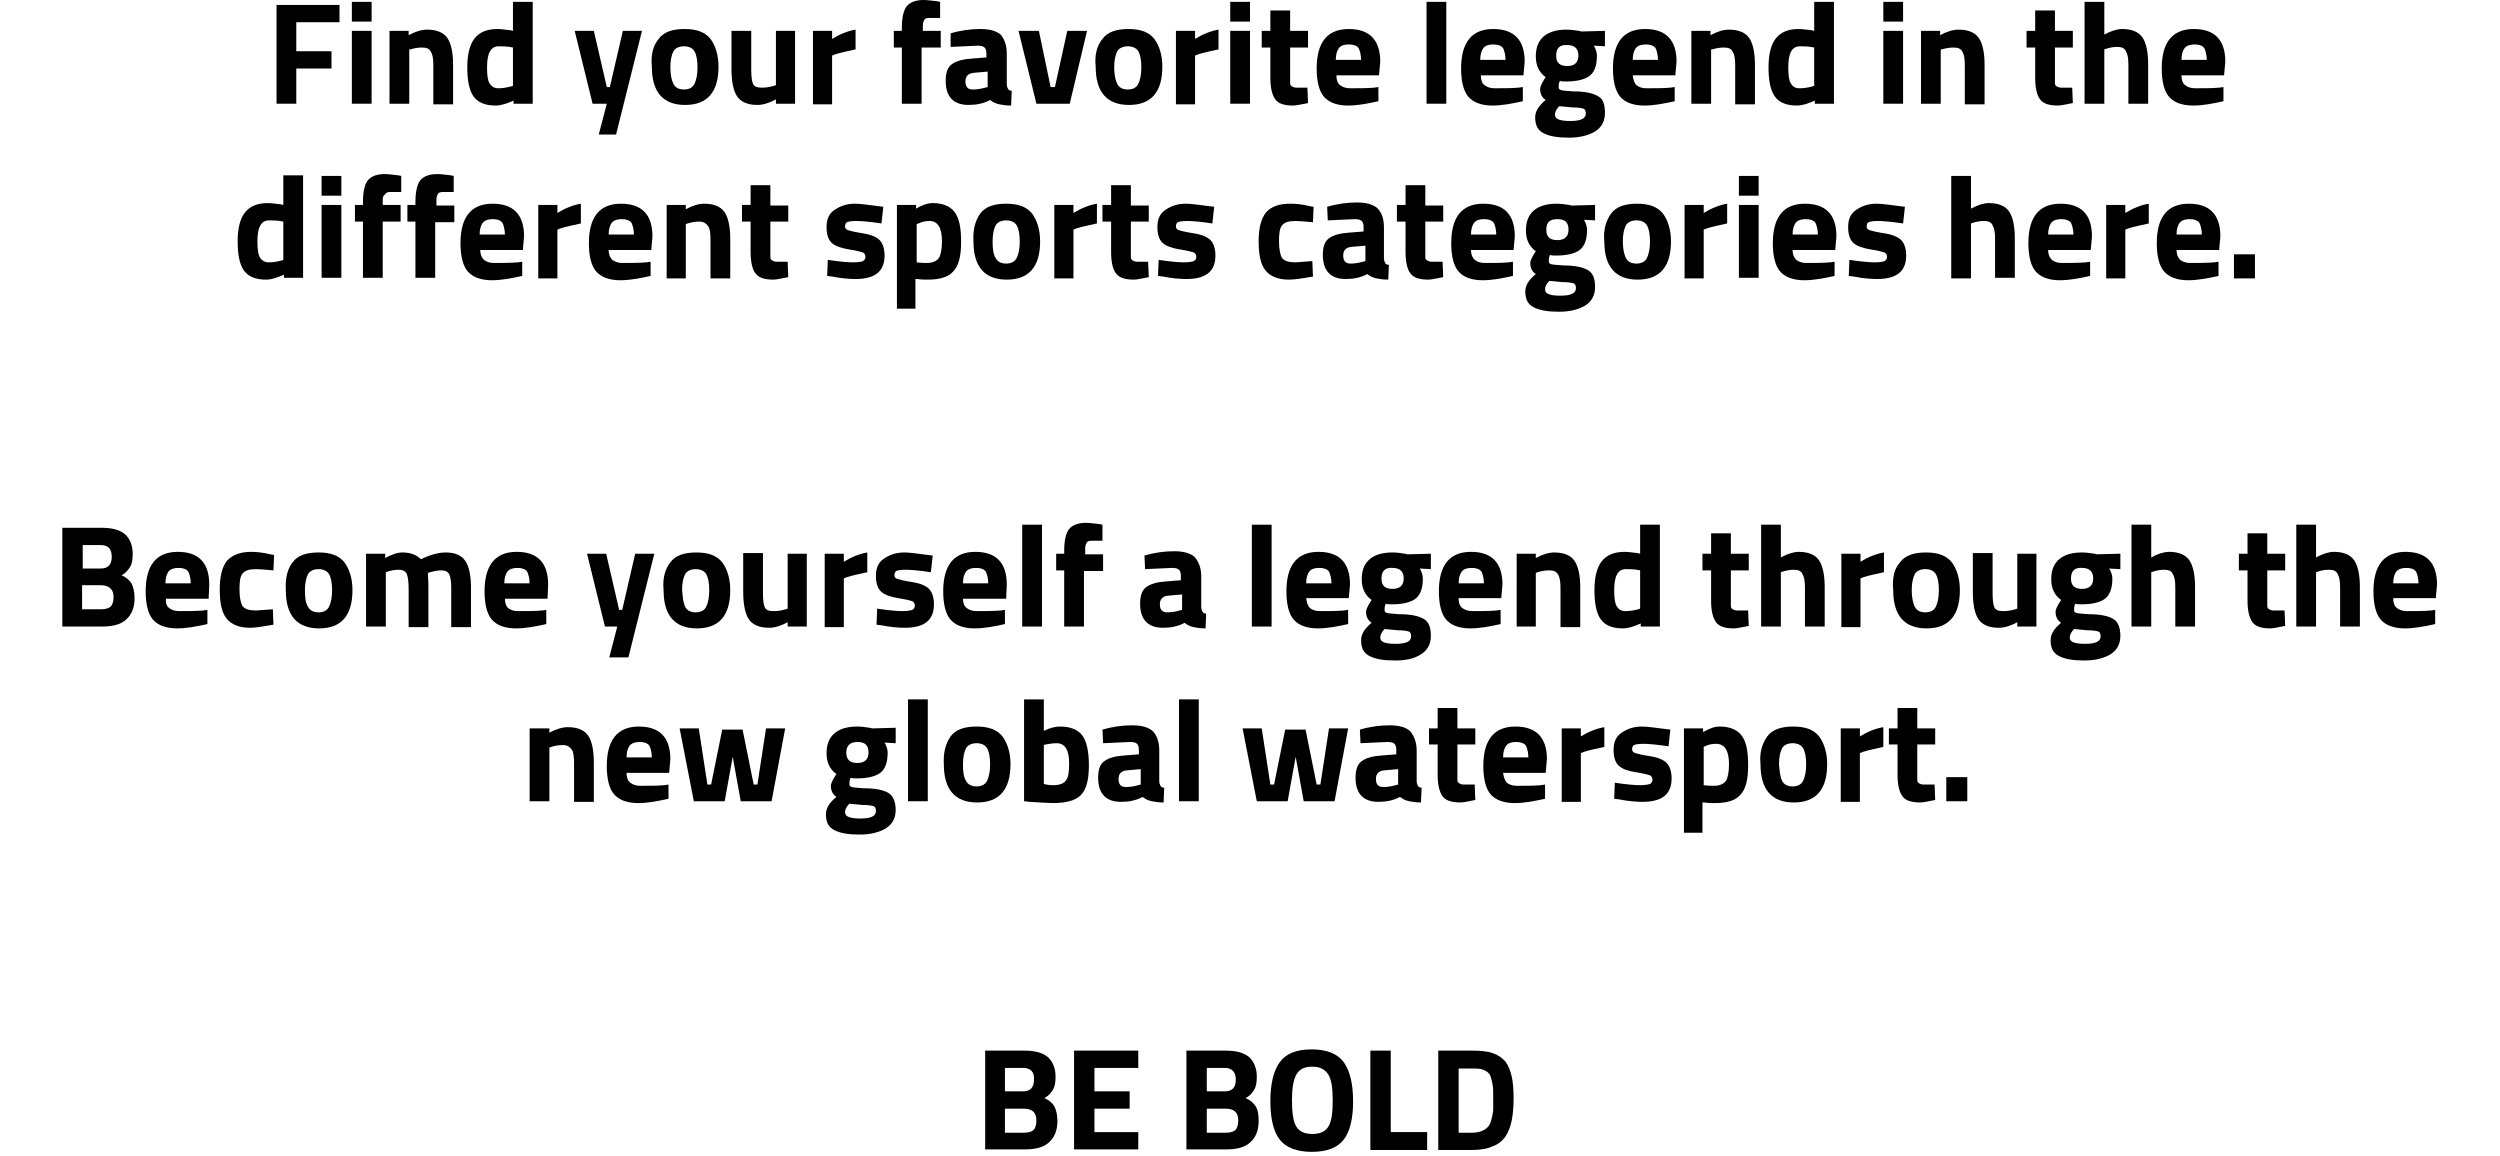 <?xml version="1.0" encoding="utf-8"?>
<!-- Generator: Adobe Illustrator 27.1.1, SVG Export Plug-In . SVG Version: 6.00 Build 0)  -->
<svg version="1.1" id="Capa_1" xmlns="http://www.w3.org/2000/svg" xmlns:xlink="http://www.w3.org/1999/xlink" x="0px" y="0px"
	 viewBox="0 0 405 187.3" style="enable-background:new 0 0 405 187.3;" xml:space="preserve">
<g>
	<g>
		<g>
			<path d="M44.8,16.8V0.8H55v2.8h-7v4.7h5.7v2.8H48v5.7H44.8z"/>
			<path d="M57,3.5V0.3h3.2v3.2H57z M57,16.8V5h3.2v11.8H57z"/>
			<path d="M66.3,16.8h-3.2V5h3.1v0.7c1.1-0.6,2.1-0.9,3-0.9c1.6,0,2.7,0.5,3.3,1.4c0.6,0.9,0.9,2.4,0.9,4.3v6.4h-3.2v-6.3
				c0-1-0.1-1.8-0.4-2.2c-0.2-0.5-0.7-0.7-1.4-0.7c-0.6,0-1.3,0.1-1.9,0.3L66.3,8V16.8z"/>
			<path d="M86.3,0.3v16.5h-3.1v-0.5c-1.1,0.5-2.1,0.8-2.9,0.8c-1.7,0-2.9-0.5-3.6-1.5c-0.7-1-1-2.6-1-4.7s0.4-3.7,1.2-4.7
				c0.8-1,2-1.5,3.7-1.5c0.5,0,1.2,0.1,2.1,0.2l0.4,0.1V0.3H86.3z M82.8,14l0.3-0.1V7.7c-0.9-0.2-1.6-0.2-2.3-0.2
				c-1.3,0-1.9,1.1-1.9,3.4c0,1.2,0.1,2.1,0.4,2.6c0.3,0.5,0.8,0.8,1.4,0.8C81.4,14.3,82,14.2,82.8,14z"/>
			<path d="M93.1,5h3.1l2.1,9.1h0.5l2.1-9.1h3.1l-4.2,16.8H97l1.3-5H96L93.1,5z"/>
			<path d="M106.7,6.3c0.8-1.1,2.2-1.6,4.2-1.6s3.3,0.5,4.2,1.6c0.8,1.1,1.3,2.6,1.3,4.5c0,4.1-1.8,6.2-5.4,6.2s-5.4-2.1-5.4-6.2
				C105.4,8.9,105.8,7.4,106.7,6.3z M109.1,13.6c0.3,0.6,0.9,0.9,1.7,0.9s1.4-0.3,1.7-0.9c0.3-0.6,0.5-1.5,0.5-2.7
				c0-1.2-0.2-2.1-0.5-2.6c-0.3-0.5-0.9-0.8-1.7-0.8s-1.4,0.3-1.7,0.8c-0.3,0.6-0.5,1.4-0.5,2.6C108.6,12.1,108.8,13,109.1,13.6z"/>
			<path d="M125.6,5h3.2v11.8h-3.1v-0.7c-1.1,0.6-2.1,0.9-3,0.9c-1.6,0-2.7-0.5-3.3-1.4c-0.6-0.9-0.9-2.4-0.9-4.5V5h3.2v6.2
				c0,1.2,0.1,2,0.3,2.4c0.2,0.4,0.6,0.6,1.4,0.6c0.7,0,1.3-0.1,2-0.3l0.3-0.1V5z"/>
			<path d="M131.7,16.8V5h3.1v1.3c1.3-0.8,2.6-1.3,3.8-1.5v3.2c-1.3,0.3-2.4,0.5-3.3,0.8l-0.5,0.2v7.9H131.7z"/>
			<path d="M149.3,7.7v9.1h-3.2V7.7h-1.3V5h1.3V4.5c0-1.7,0.3-2.9,0.8-3.5c0.5-0.6,1.4-1,2.7-1c0.6,0,1.3,0.1,2.2,0.2l0.5,0.1l0,2.6
				c-0.7,0-1.3,0-1.7,0c-0.5,0-0.8,0.1-0.9,0.4c-0.2,0.3-0.2,0.7-0.2,1.3V5h2.9v2.7H149.3z"/>
			<path d="M163.1,8.7v4.9c0,0.4,0.1,0.6,0.2,0.8c0.1,0.2,0.3,0.3,0.6,0.3l-0.1,2.4c-0.8,0-1.4-0.1-1.9-0.2c-0.5-0.1-1-0.3-1.5-0.7
				c-1.1,0.6-2.3,0.8-3.5,0.8c-2.4,0-3.7-1.3-3.7-3.9c0-1.3,0.3-2.2,1-2.7c0.7-0.5,1.7-0.8,3.1-0.9l2.5-0.2V8.7c0-0.5-0.1-0.8-0.3-1
				c-0.2-0.2-0.6-0.3-1.1-0.3l-4.4,0.2L154,5.4c1.7-0.5,3.3-0.7,4.8-0.7c1.5,0,2.6,0.3,3.3,0.9C162.7,6.3,163.1,7.3,163.1,8.7z
				 M157.7,11.8c-0.9,0.1-1.3,0.6-1.3,1.4c0,0.9,0.4,1.3,1.2,1.3c0.6,0,1.3-0.1,2-0.3l0.4-0.1v-2.5L157.7,11.8z"/>
			<path d="M165,5h3.3l1.9,9.1h0.7l2-9.1h3.2l-2.8,11.8h-5.4L165,5z"/>
			<path d="M178.6,6.3c0.8-1.1,2.2-1.6,4.2-1.6c2,0,3.3,0.5,4.2,1.6c0.8,1.1,1.3,2.6,1.3,4.5c0,4.1-1.8,6.2-5.4,6.2
				c-3.6,0-5.4-2.1-5.4-6.2C177.3,8.9,177.7,7.4,178.6,6.3z M181,13.6c0.3,0.6,0.9,0.9,1.7,0.9c0.8,0,1.4-0.3,1.7-0.9
				c0.3-0.6,0.5-1.5,0.5-2.7c0-1.2-0.2-2.1-0.5-2.6c-0.3-0.5-0.9-0.8-1.7-0.8c-0.8,0-1.4,0.3-1.7,0.8c-0.3,0.6-0.5,1.4-0.5,2.6
				C180.5,12.1,180.7,13,181,13.6z"/>
			<path d="M190.5,16.8V5h3.1v1.3c1.3-0.8,2.6-1.3,3.8-1.5v3.2c-1.3,0.3-2.4,0.5-3.3,0.8l-0.5,0.2v7.9H190.5z"/>
			<path d="M199.3,3.5V0.3h3.2v3.2H199.3z M199.3,16.8V5h3.2v11.8H199.3z"/>
			<path d="M211.9,7.7H209v4.8c0,0.5,0,0.8,0,1c0,0.2,0.1,0.4,0.3,0.5c0.2,0.1,0.4,0.2,0.7,0.2l1.8,0l0.1,2.5
				c-1.1,0.2-1.9,0.4-2.4,0.4c-1.4,0-2.4-0.3-2.9-1s-0.8-1.8-0.8-3.5V7.7h-1.4V5h1.4V1.7h3.2V5h2.9V7.7z"/>
			<path d="M217.1,13.8c0.4,0.3,0.9,0.5,1.6,0.5c1.5,0,2.8,0,3.9-0.1l0.7-0.1l0,2.3c-1.8,0.4-3.4,0.7-4.9,0.7
				c-1.8,0-3.1-0.5-3.9-1.4c-0.8-0.9-1.2-2.5-1.2-4.6c0-4.2,1.7-6.4,5.2-6.4c3.4,0,5.1,1.8,5.1,5.3l-0.2,2.2h-6.9
				C216.5,13,216.7,13.5,217.1,13.8z M220.5,9.8c0-0.9-0.2-1.6-0.4-2c-0.3-0.4-0.8-0.6-1.6-0.6s-1.3,0.2-1.6,0.6
				c-0.3,0.4-0.5,1-0.5,1.9H220.5z"/>
		</g>
	</g>
	<g>
		<g>
			<path d="M231.1,16.8V0.3h3.2v16.5H231.1z"/>
			<path d="M240.5,13.8c0.4,0.3,0.9,0.5,1.6,0.5c1.5,0,2.8,0,3.9-0.1l0.7-0.1l0,2.3c-1.8,0.4-3.4,0.7-4.9,0.7
				c-1.8,0-3.1-0.5-3.9-1.4c-0.8-0.9-1.2-2.5-1.2-4.6c0-4.2,1.7-6.4,5.2-6.4c3.4,0,5.1,1.8,5.1,5.3l-0.2,2.2h-6.9
				C239.9,13,240.1,13.5,240.5,13.8z M243.9,9.8c0-0.9-0.2-1.6-0.4-2c-0.3-0.4-0.8-0.6-1.6-0.6s-1.3,0.2-1.6,0.6
				c-0.3,0.4-0.5,1-0.5,1.9H243.9z"/>
			<path d="M260,18.3c0,1.3-0.5,2.3-1.6,3c-1,0.6-2.4,1-4.2,1c-1.8,0-3.1-0.2-4.1-0.7s-1.4-1.3-1.4-2.6c0-1,0.6-1.9,1.7-2.8
				c-0.6-0.4-0.9-1-0.9-1.8c0-0.3,0.2-0.8,0.7-1.6l0.2-0.3c-1.1-0.8-1.6-1.9-1.6-3.4c0-1.5,0.5-2.6,1.4-3.3s2.1-1,3.6-1
				c0.7,0,1.3,0.1,2,0.2l0.4,0.1L260,5v2.5l-1.8-0.1c0.3,0.5,0.5,1.1,0.5,1.6c0,1.6-0.4,2.7-1.2,3.3c-0.8,0.6-2.1,0.9-3.8,0.9
				c-0.4,0-0.7,0-1-0.1c-0.2,0.4-0.2,0.7-0.2,1c0,0.3,0.1,0.4,0.4,0.5c0.3,0.1,0.9,0.1,1.9,0.2c2,0,3.3,0.3,4.1,0.8
				C259.7,16,260,16.9,260,18.3z M251.9,18.6c0,0.7,0.8,1,2.5,1c1.7,0,2.5-0.4,2.5-1.2c0-0.4-0.1-0.7-0.4-0.8
				c-0.3-0.1-0.9-0.2-1.8-0.2l-2.1-0.2C252.1,17.7,251.9,18.2,251.9,18.6z M252.1,9c0,1.2,0.6,1.7,1.8,1.7c1.2,0,1.8-0.6,1.8-1.7
				s-0.6-1.7-1.8-1.7C252.7,7.2,252.1,7.8,252.1,9z"/>
			<path d="M265.1,13.8c0.4,0.3,0.9,0.5,1.6,0.5c1.5,0,2.8,0,3.9-0.1l0.7-0.1l0,2.3c-1.8,0.4-3.4,0.7-4.9,0.7
				c-1.8,0-3.1-0.5-3.9-1.4c-0.8-0.9-1.2-2.5-1.2-4.6c0-4.2,1.7-6.4,5.2-6.4c3.4,0,5.1,1.8,5.1,5.3l-0.2,2.2h-6.9
				C264.6,13,264.8,13.5,265.1,13.8z M268.6,9.8c0-0.9-0.2-1.6-0.4-2c-0.3-0.4-0.8-0.6-1.6-0.6c-0.7,0-1.3,0.2-1.6,0.6
				c-0.3,0.4-0.5,1-0.5,1.9H268.6z"/>
			<path d="M277.2,16.8H274V5h3.1v0.7c1.1-0.6,2.1-0.9,3-0.9c1.6,0,2.7,0.5,3.3,1.4c0.6,0.9,0.9,2.4,0.9,4.3v6.4h-3.2v-6.3
				c0-1-0.1-1.8-0.4-2.2c-0.2-0.5-0.7-0.7-1.4-0.7c-0.6,0-1.3,0.1-1.9,0.3L277.2,8V16.8z"/>
			<path d="M297.1,0.3v16.5H294v-0.5c-1.1,0.5-2.1,0.8-2.9,0.8c-1.7,0-2.9-0.5-3.6-1.5c-0.7-1-1-2.6-1-4.7s0.4-3.7,1.2-4.7
				c0.8-1,2-1.5,3.7-1.5c0.5,0,1.2,0.1,2.1,0.2l0.4,0.1V0.3H297.1z M293.6,14l0.3-0.1V7.7c-0.9-0.2-1.6-0.2-2.3-0.2
				c-1.3,0-1.9,1.1-1.9,3.4c0,1.2,0.1,2.1,0.4,2.6c0.3,0.5,0.7,0.8,1.4,0.8C292.2,14.3,292.9,14.2,293.6,14z"/>
		</g>
	</g>
	<g>
		<g>
			<path d="M305.1,3.5V0.3h3.2v3.2H305.1z M305.1,16.8V5h3.2v11.8H305.1z"/>
			<path d="M314.4,16.8h-3.2V5h3.1v0.7c1.1-0.6,2.1-0.9,3-0.9c1.6,0,2.7,0.5,3.3,1.4c0.6,0.9,0.9,2.4,0.9,4.3v6.4h-3.2v-6.3
				c0-1-0.1-1.8-0.4-2.2c-0.2-0.5-0.7-0.7-1.4-0.7c-0.6,0-1.3,0.1-1.9,0.3L314.4,8V16.8z"/>
			<path d="M335.8,7.7h-2.9v4.8c0,0.5,0,0.8,0,1c0,0.2,0.1,0.4,0.3,0.5c0.2,0.1,0.4,0.2,0.7,0.2l1.8,0l0.1,2.5
				c-1.1,0.2-1.9,0.4-2.4,0.4c-1.4,0-2.4-0.3-2.9-1c-0.5-0.6-0.8-1.8-0.8-3.5V7.7h-1.4V5h1.4V1.7h3.2V5h2.9V7.7z"/>
			<path d="M340.9,16.8h-3.2V0.3h3.2v5.3c1.1-0.6,2.1-0.9,2.9-0.9c1.6,0,2.7,0.5,3.3,1.4c0.6,0.9,0.9,2.4,0.9,4.3v6.4h-3.2v-6.3
				c0-1-0.1-1.7-0.4-2.2c-0.2-0.5-0.7-0.7-1.4-0.7c-0.6,0-1.2,0.1-1.8,0.3l-0.3,0.1V16.8z"/>
			<path d="M354,13.8c0.4,0.3,0.9,0.5,1.6,0.5c1.5,0,2.8,0,3.9-0.1l0.7-0.1l0,2.3c-1.8,0.4-3.4,0.7-4.9,0.7c-1.8,0-3.1-0.5-3.9-1.4
				c-0.8-0.9-1.2-2.5-1.2-4.6c0-4.2,1.7-6.4,5.2-6.4c3.4,0,5.1,1.8,5.1,5.3l-0.2,2.2h-6.9C353.4,13,353.6,13.5,354,13.8z M357.5,9.8
				c0-0.9-0.2-1.6-0.4-2c-0.3-0.4-0.8-0.6-1.6-0.6c-0.7,0-1.3,0.2-1.6,0.6c-0.3,0.4-0.5,1-0.5,1.9H357.5z"/>
		</g>
	</g>
	<g>
		<g>
			<path d="M49.1,28.5v16.5H46v-0.5c-1.1,0.5-2.1,0.8-2.9,0.8c-1.7,0-2.9-0.5-3.6-1.5c-0.7-1-1-2.6-1-4.7c0-2.1,0.4-3.7,1.2-4.7
				c0.8-1,2-1.5,3.7-1.5c0.5,0,1.2,0.1,2.1,0.2l0.4,0.1v-4.8H49.1z M45.6,42.2l0.3-0.1v-6.2c-0.9-0.2-1.6-0.2-2.3-0.2
				c-1.3,0-1.9,1.1-1.9,3.4c0,1.2,0.1,2.1,0.4,2.6s0.8,0.8,1.4,0.8C44.2,42.5,44.9,42.4,45.6,42.2z"/>
			<path d="M52.1,31.7v-3.2h3.2v3.2H52.1z M52.1,45.1V33.2h3.2v11.8H52.1z"/>
			<path d="M62,35.9v9.1h-3.2v-9.1h-1.3v-2.7h1.3v-0.5c0-1.7,0.3-2.9,0.8-3.5c0.5-0.6,1.4-1,2.7-1c0.6,0,1.3,0.1,2.2,0.2l0.5,0.1
				l0,2.6c-0.7,0-1.3,0-1.7,0c-0.5,0-0.8,0.1-0.9,0.4C62,31.7,62,32.1,62,32.7v0.5h2.9v2.7H62z"/>
			<path d="M70.5,35.9v9.1h-3.2v-9.1H66v-2.7h1.3v-0.5c0-1.7,0.3-2.9,0.8-3.5c0.5-0.6,1.4-1,2.7-1c0.6,0,1.3,0.1,2.2,0.2l0.5,0.1
				l0,2.6c-0.7,0-1.3,0-1.7,0c-0.5,0-0.8,0.1-0.9,0.4c-0.2,0.3-0.2,0.7-0.2,1.3v0.5h2.9v2.7H70.5z"/>
			<path d="M78.4,42.1c0.4,0.3,0.9,0.5,1.6,0.5c1.5,0,2.8,0,3.9-0.1l0.7-0.1l0,2.3c-1.8,0.4-3.4,0.7-4.9,0.7c-1.8,0-3.1-0.5-3.9-1.4
				c-0.8-0.9-1.2-2.5-1.2-4.6c0-4.2,1.7-6.4,5.2-6.4c3.4,0,5.1,1.8,5.1,5.3l-0.2,2.2h-6.9C77.8,41.2,78,41.7,78.4,42.1z M81.8,38.1
				c0-0.9-0.2-1.6-0.4-2c-0.3-0.4-0.8-0.6-1.6-0.6c-0.7,0-1.3,0.2-1.6,0.6c-0.3,0.4-0.5,1-0.5,1.9H81.8z"/>
			<path d="M87.2,45.1V33.2h3.1v1.3c1.3-0.8,2.6-1.3,3.8-1.5v3.2c-1.3,0.3-2.4,0.5-3.3,0.8l-0.5,0.2v7.9H87.2z"/>
			<path d="M99.2,42.1c0.4,0.3,0.9,0.5,1.6,0.5c1.5,0,2.8,0,3.9-0.1l0.7-0.1l0,2.3c-1.8,0.4-3.4,0.7-4.9,0.7c-1.8,0-3.1-0.5-3.9-1.4
				c-0.8-0.9-1.2-2.5-1.2-4.6c0-4.2,1.7-6.4,5.2-6.4c3.4,0,5.1,1.8,5.1,5.3l-0.2,2.2h-6.9C98.6,41.2,98.8,41.7,99.2,42.1z
				 M102.7,38.1c0-0.9-0.2-1.6-0.4-2c-0.3-0.4-0.8-0.6-1.6-0.6c-0.7,0-1.3,0.2-1.6,0.6c-0.3,0.4-0.5,1-0.5,1.9H102.7z"/>
			<path d="M111.2,45.1h-3.2V33.2h3.1v0.7c1.1-0.6,2.1-0.9,3-0.9c1.6,0,2.7,0.5,3.3,1.4s0.9,2.4,0.9,4.3v6.4h-3.2v-6.3
				c0-1-0.1-1.8-0.4-2.2s-0.7-0.7-1.4-0.7c-0.6,0-1.3,0.1-1.9,0.3l-0.3,0.1V45.1z"/>
			<path d="M127.7,35.9h-2.9v4.8c0,0.5,0,0.8,0,1c0,0.2,0.1,0.4,0.3,0.5s0.4,0.2,0.7,0.2l1.8,0l0.1,2.5c-1.1,0.2-1.9,0.4-2.4,0.4
				c-1.4,0-2.4-0.3-2.9-1c-0.5-0.6-0.8-1.8-0.8-3.5v-4.9h-1.4v-2.7h1.4V30h3.2v3.3h2.9V35.9z"/>
			<path d="M142.8,36.2c-2-0.3-3.3-0.4-4.1-0.4c-0.8,0-1.3,0.1-1.5,0.2c-0.2,0.1-0.3,0.4-0.3,0.7s0.2,0.5,0.5,0.6
				c0.3,0.1,1.1,0.3,2.4,0.5c1.3,0.2,2.2,0.6,2.7,1.1c0.5,0.5,0.8,1.4,0.8,2.5c0,2.6-1.6,3.8-4.7,3.8c-1,0-2.3-0.1-3.8-0.4l-0.8-0.1
				l0.1-2.6c2,0.3,3.3,0.4,4.1,0.4s1.3-0.1,1.6-0.2c0.3-0.2,0.4-0.4,0.4-0.7c0-0.3-0.1-0.5-0.4-0.7c-0.3-0.1-1-0.3-2.3-0.5
				c-1.2-0.2-2.1-0.5-2.7-1c-0.6-0.5-0.9-1.4-0.9-2.6c0-1.3,0.4-2.2,1.3-2.8c0.9-0.6,1.9-1,3.3-1c0.9,0,2.2,0.2,3.8,0.4l0.8,0.1
				L142.8,36.2z"/>
			<path d="M145.3,50V33.2h3.1v0.6c1-0.6,1.9-0.9,2.7-0.9c1.6,0,2.8,0.5,3.5,1.4c0.8,1,1.1,2.6,1.1,4.9s-0.4,3.9-1.3,4.8
				c-0.8,0.9-2.2,1.3-4.1,1.3c-0.5,0-1.1,0-1.7-0.1l-0.3,0V50H145.3z M150.6,35.8c-0.6,0-1.2,0.1-1.8,0.4l-0.3,0.1v6.2
				c0.7,0.1,1.3,0.1,1.7,0.1c0.9,0,1.5-0.3,1.9-0.8c0.3-0.5,0.5-1.4,0.5-2.7C152.6,36.9,151.9,35.8,150.6,35.8z"/>
			<path d="M158.8,34.6c0.8-1.1,2.2-1.6,4.2-1.6c2,0,3.3,0.5,4.2,1.6c0.8,1.1,1.3,2.6,1.3,4.5c0,4.1-1.8,6.2-5.4,6.2
				c-3.6,0-5.4-2.1-5.4-6.2C157.6,37.2,158,35.7,158.8,34.6z M161.3,41.8c0.3,0.6,0.9,0.9,1.7,0.9c0.8,0,1.4-0.3,1.7-0.9
				s0.5-1.5,0.5-2.7c0-1.2-0.2-2.1-0.5-2.6c-0.3-0.5-0.9-0.8-1.7-0.8c-0.8,0-1.4,0.3-1.7,0.8c-0.3,0.6-0.5,1.4-0.5,2.6
				C160.8,40.3,160.9,41.2,161.3,41.8z"/>
			<path d="M170.8,45.1V33.2h3.1v1.3c1.3-0.8,2.6-1.3,3.8-1.5v3.2c-1.3,0.3-2.4,0.5-3.3,0.8l-0.5,0.2v7.9H170.8z"/>
			<path d="M186.1,35.9h-2.9v4.8c0,0.5,0,0.8,0,1c0,0.2,0.1,0.4,0.3,0.5s0.4,0.2,0.7,0.2l1.8,0l0.1,2.5c-1.1,0.2-1.9,0.4-2.4,0.4
				c-1.4,0-2.4-0.3-2.9-1c-0.5-0.6-0.8-1.8-0.8-3.5v-4.9h-1.4v-2.7h1.4V30h3.2v3.3h2.9V35.9z"/>
			<path d="M196.4,36.2c-2-0.3-3.3-0.4-4.1-0.4c-0.8,0-1.3,0.1-1.5,0.2c-0.2,0.1-0.3,0.4-0.3,0.7s0.2,0.5,0.5,0.6
				c0.3,0.1,1.1,0.3,2.4,0.5c1.3,0.2,2.2,0.6,2.7,1.1c0.5,0.5,0.8,1.4,0.8,2.5c0,2.6-1.6,3.8-4.7,3.8c-1,0-2.3-0.1-3.8-0.4l-0.8-0.1
				l0.1-2.6c2,0.3,3.3,0.4,4.1,0.4s1.3-0.1,1.6-0.2c0.3-0.2,0.4-0.4,0.4-0.7c0-0.3-0.1-0.5-0.4-0.7c-0.3-0.1-1-0.3-2.3-0.5
				c-1.2-0.2-2.1-0.5-2.7-1c-0.6-0.5-0.9-1.4-0.9-2.6c0-1.3,0.4-2.2,1.3-2.8c0.9-0.6,1.9-1,3.3-1c0.9,0,2.2,0.2,3.8,0.4l0.8,0.1
				L196.4,36.2z"/>
			<path d="M209.1,33c0.8,0,1.9,0.1,3.1,0.4l0.6,0.1l-0.1,2.5c-1.2-0.1-2.2-0.2-2.8-0.2c-1.1,0-1.8,0.2-2.2,0.7
				c-0.4,0.5-0.5,1.3-0.5,2.6c0,1.3,0.2,2.2,0.5,2.7c0.4,0.5,1.1,0.7,2.2,0.7l2.7-0.2l0.1,2.5c-1.7,0.3-3,0.5-3.9,0.5
				c-1.7,0-3-0.5-3.8-1.5c-0.8-1-1.1-2.6-1.1-4.7c0-2.2,0.4-3.7,1.2-4.7C206,33.4,207.3,33,209.1,33z"/>
			<path d="M224.2,36.9v4.9c0,0.4,0.1,0.6,0.2,0.8c0.1,0.2,0.3,0.3,0.6,0.3l-0.1,2.4c-0.8,0-1.4-0.1-1.9-0.2c-0.5-0.1-1-0.3-1.5-0.7
				c-1.1,0.6-2.3,0.8-3.5,0.8c-2.4,0-3.7-1.3-3.7-3.9c0-1.3,0.3-2.2,1-2.7c0.7-0.5,1.7-0.8,3.1-0.9l2.5-0.2v-0.7
				c0-0.5-0.1-0.8-0.3-1c-0.2-0.2-0.6-0.3-1.1-0.3l-4.4,0.2l-0.1-2.2c1.7-0.5,3.3-0.7,4.8-0.7c1.5,0,2.6,0.3,3.3,0.9
				C223.9,34.5,224.2,35.5,224.2,36.9z M218.9,40c-0.9,0.1-1.3,0.6-1.3,1.4c0,0.9,0.4,1.3,1.2,1.3c0.6,0,1.3-0.1,2-0.3l0.4-0.1v-2.5
				L218.9,40z"/>
			<path d="M233.8,35.9h-2.9v4.8c0,0.5,0,0.8,0,1c0,0.2,0.1,0.4,0.3,0.5c0.2,0.1,0.4,0.2,0.7,0.2l1.8,0l0.1,2.5
				c-1.1,0.2-1.9,0.4-2.4,0.4c-1.4,0-2.4-0.3-2.9-1c-0.5-0.6-0.8-1.8-0.8-3.5v-4.9h-1.4v-2.7h1.4V30h3.2v3.3h2.9V35.9z"/>
			<path d="M238.9,42.1c0.4,0.3,0.9,0.5,1.6,0.5c1.5,0,2.8,0,3.9-0.1l0.7-0.1l0,2.3c-1.8,0.4-3.4,0.7-4.9,0.7
				c-1.8,0-3.1-0.5-3.9-1.4c-0.8-0.9-1.2-2.5-1.2-4.6c0-4.2,1.7-6.4,5.2-6.4c3.4,0,5.1,1.8,5.1,5.3l-0.2,2.2h-6.9
				C238.3,41.2,238.5,41.7,238.9,42.1z M242.4,38.1c0-0.9-0.2-1.6-0.4-2c-0.3-0.4-0.8-0.6-1.6-0.6s-1.3,0.2-1.6,0.6
				c-0.3,0.4-0.5,1-0.5,1.9H242.4z"/>
			<path d="M258.4,46.5c0,1.3-0.5,2.3-1.6,3c-1,0.6-2.4,1-4.2,1s-3.1-0.2-4.1-0.7c-1-0.5-1.4-1.3-1.4-2.6c0-1,0.6-1.9,1.7-2.8
				c-0.6-0.4-0.9-1-0.9-1.8c0-0.3,0.2-0.8,0.7-1.6l0.2-0.3c-1.1-0.8-1.6-1.9-1.6-3.4c0-1.5,0.5-2.6,1.4-3.3c0.9-0.7,2.1-1,3.6-1
				c0.7,0,1.3,0.1,2,0.2l0.4,0.1l3.8-0.1v2.5l-1.8-0.1c0.3,0.5,0.5,1.1,0.5,1.6c0,1.6-0.4,2.7-1.2,3.3c-0.8,0.6-2.1,0.9-3.8,0.9
				c-0.4,0-0.7,0-1-0.1c-0.2,0.4-0.2,0.7-0.2,1c0,0.3,0.1,0.4,0.4,0.5c0.3,0.1,0.9,0.1,1.9,0.2c2,0,3.3,0.3,4.1,0.8
				C258.1,44.3,258.4,45.2,258.4,46.5z M250.3,46.9c0,0.7,0.8,1,2.5,1c1.7,0,2.5-0.4,2.5-1.2c0-0.4-0.1-0.7-0.4-0.8
				c-0.3-0.1-0.9-0.2-1.8-0.2l-2.1-0.2C250.5,46,250.3,46.4,250.3,46.9z M250.5,37.2c0,1.2,0.6,1.7,1.8,1.7c1.2,0,1.8-0.6,1.8-1.7
				c0-1.2-0.6-1.7-1.8-1.7C251.1,35.5,250.5,36,250.5,37.2z"/>
			<path d="M261,34.6c0.8-1.1,2.2-1.6,4.2-1.6c2,0,3.3,0.5,4.2,1.6c0.8,1.1,1.3,2.6,1.3,4.5c0,4.1-1.8,6.2-5.4,6.2
				c-3.6,0-5.4-2.1-5.4-6.2C259.7,37.2,260.2,35.7,261,34.6z M263.4,41.8c0.3,0.6,0.9,0.9,1.7,0.9c0.8,0,1.4-0.3,1.7-0.9
				c0.3-0.6,0.5-1.5,0.5-2.7c0-1.2-0.2-2.1-0.5-2.6c-0.3-0.5-0.9-0.8-1.7-0.8c-0.8,0-1.4,0.3-1.7,0.8c-0.3,0.6-0.5,1.4-0.5,2.6
				C262.9,40.3,263.1,41.2,263.4,41.8z"/>
			<path d="M272.9,45.1V33.2h3.1v1.3c1.3-0.8,2.6-1.3,3.8-1.5v3.2c-1.3,0.3-2.4,0.5-3.3,0.8l-0.5,0.2v7.9H272.9z"/>
			<path d="M281.7,31.7v-3.2h3.2v3.2H281.7z M281.7,45.1V33.2h3.2v11.8H281.7z"/>
			<path d="M291,42.1c0.4,0.3,0.9,0.5,1.6,0.5c1.5,0,2.8,0,3.9-0.1l0.7-0.1l0,2.3c-1.8,0.4-3.4,0.7-4.9,0.7c-1.8,0-3.1-0.5-3.9-1.4
				c-0.8-0.9-1.2-2.5-1.2-4.6c0-4.2,1.7-6.4,5.2-6.4c3.4,0,5.1,1.8,5.1,5.3l-0.2,2.2h-6.9C290.4,41.2,290.6,41.7,291,42.1z
				 M294.5,38.1c0-0.9-0.2-1.6-0.4-2c-0.3-0.4-0.8-0.6-1.6-0.6c-0.7,0-1.3,0.2-1.6,0.6c-0.3,0.4-0.5,1-0.5,1.9H294.5z"/>
			<path d="M308.3,36.2c-2-0.3-3.3-0.4-4.1-0.4c-0.8,0-1.3,0.1-1.5,0.2c-0.2,0.1-0.3,0.4-0.3,0.7s0.2,0.5,0.5,0.6
				c0.3,0.1,1.1,0.3,2.4,0.5c1.3,0.2,2.2,0.6,2.7,1.1c0.5,0.5,0.8,1.4,0.8,2.5c0,2.6-1.6,3.8-4.7,3.8c-1,0-2.3-0.1-3.8-0.4l-0.8-0.1
				l0.1-2.6c2,0.3,3.3,0.4,4.1,0.4c0.8,0,1.3-0.1,1.6-0.2c0.3-0.2,0.4-0.4,0.4-0.7c0-0.3-0.1-0.5-0.4-0.7c-0.3-0.1-1-0.3-2.3-0.5
				c-1.2-0.2-2.1-0.5-2.7-1c-0.6-0.5-0.9-1.4-0.9-2.6c0-1.3,0.4-2.2,1.3-2.8c0.9-0.6,1.9-1,3.3-1c0.9,0,2.2,0.2,3.8,0.4l0.8,0.1
				L308.3,36.2z"/>
			<path d="M319.3,45.1h-3.2V28.5h3.2v5.3c1.1-0.6,2.1-0.9,2.9-0.9c1.6,0,2.7,0.5,3.3,1.4c0.6,0.9,0.9,2.4,0.9,4.3v6.4h-3.2v-6.3
				c0-1-0.1-1.7-0.4-2.2c-0.2-0.5-0.7-0.7-1.4-0.7c-0.6,0-1.2,0.1-1.8,0.3l-0.3,0.1V45.1z"/>
			<path d="M332.4,42.1c0.4,0.3,0.9,0.5,1.6,0.5c1.5,0,2.8,0,3.9-0.1l0.7-0.1l0,2.3c-1.8,0.4-3.4,0.7-4.9,0.7
				c-1.8,0-3.1-0.5-3.9-1.4c-0.8-0.9-1.2-2.5-1.2-4.6c0-4.2,1.7-6.4,5.2-6.4c3.4,0,5.1,1.8,5.1,5.3l-0.2,2.2h-6.9
				C331.8,41.2,332,41.7,332.4,42.1z M335.9,38.1c0-0.9-0.2-1.6-0.4-2c-0.3-0.4-0.8-0.6-1.6-0.6c-0.7,0-1.3,0.2-1.6,0.6
				c-0.3,0.4-0.5,1-0.5,1.9H335.9z"/>
			<path d="M341.2,45.1V33.2h3.1v1.3c1.3-0.8,2.6-1.3,3.8-1.5v3.2c-1.3,0.3-2.4,0.5-3.3,0.8l-0.5,0.2v7.9H341.2z"/>
			<path d="M353.2,42.1c0.4,0.3,0.9,0.5,1.6,0.5c1.5,0,2.8,0,3.9-0.1l0.7-0.1l0,2.3c-1.8,0.4-3.4,0.7-4.9,0.7
				c-1.8,0-3.1-0.5-3.9-1.4c-0.8-0.9-1.2-2.5-1.2-4.6c0-4.2,1.7-6.4,5.2-6.4c3.4,0,5.1,1.8,5.1,5.3l-0.2,2.2h-6.9
				C352.6,41.2,352.8,41.7,353.2,42.1z M356.7,38.1c0-0.9-0.2-1.6-0.4-2c-0.3-0.4-0.8-0.6-1.6-0.6c-0.7,0-1.3,0.2-1.6,0.6
				c-0.3,0.4-0.5,1-0.5,1.9H356.7z"/>
		</g>
	</g>
	<g>
		<g>
			<path d="M361.9,45.1v-3.9h3.4v3.9H361.9z"/>
		</g>
	</g>
	<g>
		<g>
			<path d="M10.1,85.5h6.3c1.7,0,2.9,0.3,3.8,1c0.8,0.7,1.3,1.8,1.3,3.2c0,0.9-0.1,1.6-0.4,2.1c-0.3,0.5-0.7,1-1.4,1.4
				c0.7,0.3,1.2,0.7,1.6,1.3c0.3,0.6,0.5,1.4,0.5,2.4c0,1.6-0.5,2.7-1.4,3.5c-0.9,0.8-2.2,1.1-3.9,1.1h-6.4V85.5z M16.3,88.3h-2.9
				v3.8h2.9c1.2,0,1.8-0.6,1.8-1.9C18.1,88.9,17.5,88.3,16.3,88.3z M16.3,94.8h-3v3.9h3c0.7,0,1.2-0.1,1.6-0.4
				c0.3-0.3,0.5-0.8,0.5-1.6C18.4,95.5,17.7,94.8,16.3,94.8z"/>
			<path d="M27.4,98.5c0.4,0.3,0.9,0.5,1.6,0.5c1.5,0,2.8,0,3.9-0.1l0.7-0.1l0,2.3c-1.8,0.4-3.4,0.7-4.9,0.7c-1.8,0-3.1-0.5-3.9-1.4
				c-0.8-0.9-1.2-2.5-1.2-4.6c0-4.2,1.7-6.4,5.2-6.4c3.4,0,5.1,1.8,5.1,5.3L33.8,97h-6.9C26.8,97.7,27,98.2,27.4,98.5z M30.9,94.6
				c0-0.9-0.2-1.6-0.4-2c-0.3-0.4-0.8-0.6-1.6-0.6c-0.7,0-1.3,0.2-1.6,0.6c-0.3,0.4-0.5,1-0.5,1.9H30.9z"/>
			<path d="M40.7,89.4c0.8,0,1.9,0.1,3.1,0.4l0.6,0.1l-0.1,2.5c-1.2-0.1-2.2-0.2-2.8-0.2c-1.1,0-1.8,0.2-2.2,0.7
				c-0.4,0.5-0.5,1.3-0.5,2.6c0,1.3,0.2,2.2,0.5,2.7c0.4,0.5,1.1,0.7,2.2,0.7l2.7-0.2l0.1,2.5c-1.7,0.3-3,0.5-3.8,0.5
				c-1.7,0-3-0.5-3.8-1.5c-0.8-1-1.1-2.6-1.1-4.7c0-2.2,0.4-3.7,1.2-4.7C37.7,89.9,38.9,89.4,40.7,89.4z"/>
			<path d="M47.4,91.1c0.8-1.1,2.2-1.6,4.2-1.6c2,0,3.3,0.5,4.2,1.6c0.8,1.1,1.3,2.6,1.3,4.5c0,4.1-1.8,6.2-5.4,6.2
				c-3.6,0-5.4-2.1-5.4-6.2C46.2,93.6,46.6,92.1,47.4,91.1z M49.9,98.3c0.3,0.6,0.9,0.9,1.7,0.9c0.8,0,1.4-0.3,1.7-0.9
				s0.5-1.5,0.5-2.7c0-1.2-0.2-2.1-0.5-2.6c-0.3-0.5-0.9-0.8-1.7-0.8c-0.8,0-1.4,0.3-1.7,0.8c-0.3,0.6-0.5,1.4-0.5,2.6
				C49.4,96.8,49.5,97.7,49.9,98.3z"/>
			<path d="M62.5,101.5h-3.2V89.7h3.1v0.7c1.1-0.6,2-0.9,2.8-0.9c1.3,0,2.3,0.4,3,1.1c1.4-0.7,2.8-1.1,4-1.1c1.6,0,2.6,0.5,3.2,1.4
				c0.6,0.9,0.9,2.4,0.9,4.3v6.4h-3.2v-6.3c0-1-0.1-1.8-0.3-2.2c-0.2-0.5-0.7-0.7-1.3-0.7c-0.5,0-1.1,0.1-1.8,0.3l-0.4,0.1
				c0.1,1.2,0.1,2.1,0.1,2.7v6.1h-3.2v-6.1c0-1.2-0.1-2-0.3-2.5c-0.2-0.5-0.7-0.7-1.3-0.7c-0.6,0-1.2,0.1-1.8,0.3l-0.3,0.1V101.5z"
				/>
			<path d="M82.3,98.5c0.4,0.3,0.9,0.5,1.6,0.5c1.5,0,2.8,0,3.9-0.1l0.7-0.1l0,2.3c-1.8,0.4-3.4,0.7-4.9,0.7c-1.8,0-3.1-0.5-3.9-1.4
				c-0.8-0.9-1.2-2.5-1.2-4.6c0-4.2,1.7-6.4,5.2-6.4c3.4,0,5.1,1.8,5.1,5.3L88.7,97h-6.9C81.8,97.7,82,98.2,82.3,98.5z M85.8,94.6
				c0-0.9-0.2-1.6-0.4-2c-0.3-0.4-0.8-0.6-1.6-0.6c-0.7,0-1.3,0.2-1.6,0.6c-0.3,0.4-0.5,1-0.5,1.9H85.8z"/>
		</g>
	</g>
	<g>
		<g>
			<path d="M95.1,89.7h3.1l2.1,9.1h0.5l2.1-9.1h3.1l-4.2,16.8h-3.1l1.3-5H98L95.1,89.7z"/>
			<path d="M108.6,91.1c0.8-1.1,2.2-1.6,4.2-1.6s3.3,0.5,4.2,1.6c0.8,1.1,1.3,2.6,1.3,4.5c0,4.1-1.8,6.2-5.4,6.2s-5.4-2.1-5.4-6.2
				C107.3,93.6,107.8,92.1,108.6,91.1z M111,98.3c0.3,0.6,0.9,0.9,1.7,0.9s1.4-0.3,1.7-0.9c0.3-0.6,0.5-1.5,0.5-2.7
				c0-1.2-0.2-2.1-0.5-2.6c-0.3-0.5-0.9-0.8-1.7-0.8s-1.4,0.3-1.7,0.8c-0.3,0.6-0.5,1.4-0.5,2.6C110.6,96.8,110.7,97.7,111,98.3z"/>
			<path d="M127.5,89.7h3.2v11.8h-3.1v-0.7c-1.1,0.6-2.1,0.9-3,0.9c-1.6,0-2.7-0.5-3.3-1.4c-0.6-0.9-0.9-2.4-0.9-4.5v-6.2h3.2V96
				c0,1.2,0.1,2,0.3,2.4c0.2,0.4,0.6,0.6,1.4,0.6c0.7,0,1.3-0.1,2-0.3l0.3-0.1V89.7z"/>
			<path d="M133.6,101.5V89.7h3.1V91c1.3-0.8,2.6-1.3,3.8-1.5v3.2c-1.3,0.3-2.4,0.5-3.3,0.8l-0.5,0.2v7.9H133.6z"/>
			<path d="M150.8,92.7c-2-0.3-3.3-0.4-4.1-0.4c-0.8,0-1.3,0.1-1.5,0.2c-0.2,0.1-0.3,0.4-0.3,0.7c0,0.3,0.2,0.5,0.5,0.6
				c0.3,0.1,1.1,0.3,2.4,0.5c1.3,0.2,2.2,0.6,2.7,1.1c0.5,0.5,0.8,1.4,0.8,2.5c0,2.6-1.6,3.8-4.7,3.8c-1,0-2.3-0.1-3.8-0.4l-0.8-0.1
				l0.1-2.6c2,0.3,3.3,0.4,4.1,0.4s1.3-0.1,1.6-0.2c0.3-0.2,0.4-0.4,0.4-0.7c0-0.3-0.1-0.5-0.4-0.7c-0.3-0.1-1-0.3-2.3-0.5
				c-1.2-0.2-2.1-0.5-2.7-1c-0.6-0.5-0.9-1.4-0.9-2.6c0-1.3,0.4-2.2,1.3-2.8c0.9-0.6,1.9-1,3.3-1c0.9,0,2.2,0.2,3.8,0.4l0.8,0.1
				L150.8,92.7z"/>
			<path d="M156.6,98.5c0.4,0.3,0.9,0.5,1.6,0.5c1.5,0,2.8,0,3.9-0.1l0.7-0.1l0,2.3c-1.8,0.4-3.4,0.7-4.9,0.7
				c-1.8,0-3.1-0.5-3.9-1.4c-0.8-0.9-1.2-2.5-1.2-4.6c0-4.2,1.7-6.4,5.2-6.4c3.4,0,5.1,1.8,5.1,5.3L163,97H156
				C156,97.7,156.2,98.2,156.6,98.5z M160.1,94.6c0-0.9-0.2-1.6-0.4-2c-0.3-0.4-0.8-0.6-1.6-0.6c-0.7,0-1.3,0.2-1.6,0.6
				c-0.3,0.4-0.5,1-0.5,1.9H160.1z"/>
			<path d="M165.6,101.5V85h3.2v16.5H165.6z"/>
			<path d="M175.6,92.4v9.1h-3.2v-9.1h-1.3v-2.7h1.3v-0.5c0-1.7,0.3-2.9,0.8-3.5c0.5-0.6,1.4-1,2.7-1c0.6,0,1.3,0.1,2.2,0.2l0.5,0.1
				l0,2.6c-0.7,0-1.3,0-1.7,0c-0.5,0-0.8,0.1-0.9,0.4c-0.2,0.3-0.2,0.7-0.2,1.3v0.5h2.9v2.7H175.6z"/>
			<path d="M194.6,93.4v4.9c0,0.4,0.1,0.6,0.2,0.8c0.1,0.2,0.3,0.3,0.6,0.3l-0.1,2.4c-0.8,0-1.4-0.1-1.9-0.2c-0.5-0.1-1-0.3-1.5-0.7
				c-1.1,0.6-2.3,0.8-3.5,0.8c-2.4,0-3.7-1.3-3.7-3.9c0-1.3,0.3-2.2,1-2.7c0.7-0.5,1.7-0.8,3.1-0.9l2.5-0.2v-0.7
				c0-0.5-0.1-0.8-0.3-1c-0.2-0.2-0.6-0.3-1.1-0.3l-4.4,0.2l-0.1-2.2c1.7-0.5,3.3-0.7,4.8-0.7c1.5,0,2.6,0.3,3.3,0.9
				C194.2,91,194.6,92,194.6,93.4z M189.2,96.5c-0.9,0.1-1.3,0.6-1.3,1.4c0,0.9,0.4,1.3,1.2,1.3c0.6,0,1.3-0.1,2-0.3l0.4-0.1v-2.5
				L189.2,96.5z"/>
			<path d="M202.8,101.5V85h3.2v16.5H202.8z"/>
			<path d="M212.2,98.5c0.4,0.3,0.9,0.5,1.6,0.5c1.5,0,2.8,0,3.9-0.1l0.7-0.1l0,2.3c-1.8,0.4-3.4,0.7-4.9,0.7
				c-1.8,0-3.1-0.5-3.9-1.4c-0.8-0.9-1.2-2.5-1.2-4.6c0-4.2,1.7-6.4,5.2-6.4c3.4,0,5.1,1.8,5.1,5.3l-0.2,2.2h-6.9
				C211.7,97.7,211.9,98.2,212.2,98.5z M215.7,94.6c0-0.9-0.2-1.6-0.4-2c-0.3-0.4-0.8-0.6-1.6-0.6s-1.3,0.2-1.6,0.6
				c-0.3,0.4-0.5,1-0.5,1.9H215.7z"/>
			<path d="M231.8,103c0,1.3-0.5,2.3-1.6,3s-2.4,1-4.2,1s-3.1-0.2-4.1-0.7c-1-0.5-1.4-1.3-1.4-2.6c0-1,0.6-1.9,1.7-2.8
				c-0.6-0.4-0.9-1-0.9-1.8c0-0.3,0.2-0.8,0.7-1.6l0.2-0.3c-1.1-0.8-1.6-1.9-1.6-3.4c0-1.5,0.5-2.6,1.4-3.3s2.1-1,3.6-1
				c0.7,0,1.3,0.1,2,0.2l0.4,0.1l3.8-0.1v2.5l-1.8-0.1c0.3,0.5,0.5,1.1,0.5,1.6c0,1.6-0.4,2.7-1.2,3.3c-0.8,0.6-2.1,0.9-3.8,0.9
				c-0.4,0-0.7,0-1-0.1c-0.2,0.4-0.2,0.7-0.2,1c0,0.3,0.1,0.4,0.4,0.5c0.3,0.1,0.9,0.1,1.9,0.2c2,0,3.3,0.3,4.1,0.8
				S231.8,101.7,231.8,103z M223.6,103.3c0,0.7,0.8,1,2.5,1s2.5-0.4,2.5-1.2c0-0.4-0.1-0.7-0.4-0.8c-0.3-0.1-0.9-0.2-1.8-0.2
				l-2.1-0.2C223.8,102.4,223.6,102.9,223.6,103.3z M223.8,93.7c0,1.2,0.6,1.7,1.8,1.7c1.2,0,1.8-0.6,1.8-1.7s-0.6-1.7-1.8-1.7
				C224.4,91.9,223.8,92.5,223.8,93.7z"/>
			<path d="M236.9,98.5c0.4,0.3,0.9,0.5,1.6,0.5c1.5,0,2.8,0,3.9-0.1l0.7-0.1l0,2.3c-1.8,0.4-3.4,0.7-4.9,0.7
				c-1.8,0-3.1-0.5-3.9-1.4c-0.8-0.9-1.2-2.5-1.2-4.6c0-4.2,1.7-6.4,5.2-6.4c3.4,0,5.1,1.8,5.1,5.3l-0.2,2.2h-6.9
				C236.3,97.7,236.5,98.2,236.9,98.5z M240.4,94.6c0-0.9-0.2-1.6-0.4-2c-0.3-0.4-0.8-0.6-1.6-0.6s-1.3,0.2-1.6,0.6
				c-0.3,0.4-0.5,1-0.5,1.9H240.4z"/>
			<path d="M248.9,101.5h-3.2V89.7h3.1v0.7c1.1-0.6,2.1-0.9,3-0.9c1.6,0,2.7,0.5,3.3,1.4c0.6,0.9,0.9,2.4,0.9,4.3v6.4h-3.2v-6.3
				c0-1-0.1-1.8-0.4-2.2c-0.2-0.5-0.7-0.7-1.4-0.7c-0.6,0-1.3,0.1-1.9,0.3l-0.3,0.1V101.5z"/>
			<path d="M268.9,85v16.5h-3.1V101c-1.1,0.5-2.1,0.8-2.9,0.8c-1.7,0-2.9-0.5-3.6-1.5c-0.7-1-1-2.6-1-4.7s0.4-3.7,1.2-4.7
				c0.8-1,2-1.5,3.7-1.5c0.5,0,1.2,0.1,2.1,0.2l0.4,0.1V85H268.9z M265.4,98.7l0.3-0.1v-6.2c-0.9-0.2-1.6-0.2-2.3-0.2
				c-1.3,0-1.9,1.1-1.9,3.4c0,1.2,0.1,2.1,0.4,2.6c0.3,0.5,0.7,0.8,1.4,0.8S264.7,98.9,265.4,98.7z"/>
			<path d="M283.3,92.4h-2.9v4.8c0,0.5,0,0.8,0,1c0,0.2,0.1,0.4,0.3,0.5c0.2,0.1,0.4,0.2,0.7,0.2l1.8,0l0.1,2.5
				c-1.1,0.2-1.9,0.4-2.4,0.4c-1.4,0-2.4-0.3-2.9-1s-0.8-1.8-0.8-3.5v-4.9h-1.4v-2.7h1.4v-3.3h3.2v3.3h2.9V92.4z"/>
			<path d="M288.5,101.5h-3.2V85h3.2v5.3c1.1-0.6,2.1-0.9,2.9-0.9c1.6,0,2.7,0.5,3.3,1.4c0.6,0.9,0.9,2.4,0.9,4.3v6.4h-3.2v-6.3
				c0-1-0.1-1.7-0.4-2.2c-0.2-0.5-0.7-0.7-1.4-0.7c-0.6,0-1.2,0.1-1.8,0.3l-0.3,0.1V101.5z"/>
			<path d="M298.3,101.5V89.7h3.1V91c1.3-0.8,2.6-1.3,3.8-1.5v3.2c-1.3,0.3-2.4,0.5-3.3,0.8l-0.5,0.2v7.9H298.3z"/>
			<path d="M307.8,91.1c0.8-1.1,2.2-1.6,4.2-1.6c2,0,3.3,0.5,4.2,1.6c0.8,1.1,1.3,2.6,1.3,4.5c0,4.1-1.8,6.2-5.4,6.2
				c-3.6,0-5.4-2.1-5.4-6.2C306.5,93.6,306.9,92.1,307.8,91.1z M310.2,98.3c0.3,0.6,0.9,0.9,1.7,0.9c0.8,0,1.4-0.3,1.7-0.9
				c0.3-0.6,0.5-1.5,0.5-2.7c0-1.2-0.2-2.1-0.5-2.6c-0.3-0.5-0.9-0.8-1.7-0.8c-0.8,0-1.4,0.3-1.7,0.8c-0.3,0.6-0.5,1.4-0.5,2.6
				C309.7,96.8,309.9,97.7,310.2,98.3z"/>
			<path d="M326.7,89.7h3.2v11.8h-3.1v-0.7c-1.1,0.6-2.1,0.9-3,0.9c-1.6,0-2.7-0.5-3.3-1.4c-0.6-0.9-0.9-2.4-0.9-4.5v-6.2h3.2V96
				c0,1.2,0.1,2,0.3,2.4c0.2,0.4,0.6,0.6,1.4,0.6c0.7,0,1.3-0.1,2-0.3l0.3-0.1V89.7z"/>
			<path d="M343.5,103c0,1.3-0.5,2.3-1.6,3c-1,0.6-2.4,1-4.2,1s-3.1-0.2-4.1-0.7c-1-0.5-1.4-1.3-1.4-2.6c0-1,0.6-1.9,1.7-2.8
				c-0.6-0.4-0.9-1-0.9-1.8c0-0.3,0.2-0.8,0.7-1.6l0.2-0.3c-1.1-0.8-1.6-1.9-1.6-3.4c0-1.5,0.5-2.6,1.4-3.3c0.9-0.7,2.1-1,3.6-1
				c0.7,0,1.3,0.1,2,0.2l0.4,0.1l3.8-0.1v2.5l-1.8-0.1c0.3,0.5,0.5,1.1,0.5,1.6c0,1.6-0.4,2.7-1.2,3.3c-0.8,0.6-2.1,0.9-3.8,0.9
				c-0.4,0-0.7,0-1-0.1c-0.2,0.4-0.2,0.7-0.2,1c0,0.3,0.1,0.4,0.4,0.5c0.3,0.1,0.9,0.1,1.9,0.2c2,0,3.3,0.3,4.1,0.8
				C343.1,100.7,343.5,101.7,343.5,103z M335.3,103.3c0,0.7,0.8,1,2.5,1c1.7,0,2.5-0.4,2.5-1.2c0-0.4-0.1-0.7-0.4-0.8
				c-0.3-0.1-0.9-0.2-1.8-0.2l-2.1-0.2C335.5,102.4,335.3,102.9,335.3,103.3z M335.5,93.7c0,1.2,0.6,1.7,1.8,1.7
				c1.2,0,1.8-0.6,1.8-1.7s-0.6-1.7-1.8-1.7C336.1,91.9,335.5,92.5,335.5,93.7z"/>
			<path d="M348.5,101.5h-3.2V85h3.2v5.3c1.1-0.6,2.1-0.9,2.9-0.9c1.6,0,2.7,0.5,3.3,1.4c0.6,0.9,0.9,2.4,0.9,4.3v6.4h-3.2v-6.3
				c0-1-0.1-1.7-0.4-2.2c-0.2-0.5-0.7-0.7-1.4-0.7c-0.6,0-1.2,0.1-1.8,0.3l-0.3,0.1V101.5z"/>
			<path d="M370.2,92.4h-2.9v4.8c0,0.5,0,0.8,0,1c0,0.2,0.1,0.4,0.3,0.5c0.2,0.1,0.4,0.2,0.7,0.2l1.8,0l0.1,2.5
				c-1.1,0.2-1.9,0.4-2.4,0.4c-1.4,0-2.4-0.3-2.9-1s-0.8-1.8-0.8-3.5v-4.9h-1.4v-2.7h1.4v-3.3h3.2v3.3h2.9V92.4z"/>
			<path d="M375.2,101.5h-3.2V85h3.2v5.3c1.1-0.6,2.1-0.9,2.9-0.9c1.6,0,2.7,0.5,3.3,1.4c0.6,0.9,0.9,2.4,0.9,4.3v6.4h-3.2v-6.3
				c0-1-0.1-1.7-0.4-2.2c-0.2-0.5-0.7-0.7-1.4-0.7c-0.6,0-1.2,0.1-1.8,0.3l-0.3,0.1V101.5z"/>
			<path d="M388.3,98.5c0.4,0.3,0.9,0.5,1.6,0.5c1.5,0,2.8,0,3.9-0.1l0.7-0.1l0,2.3c-1.8,0.4-3.4,0.7-4.9,0.7
				c-1.8,0-3.1-0.5-3.9-1.4c-0.8-0.9-1.2-2.5-1.2-4.6c0-4.2,1.7-6.4,5.2-6.4c3.4,0,5.1,1.8,5.1,5.3l-0.2,2.2h-6.9
				C387.7,97.7,387.9,98.2,388.3,98.5z M391.8,94.6c0-0.9-0.2-1.6-0.4-2c-0.3-0.4-0.8-0.6-1.6-0.6c-0.7,0-1.3,0.2-1.6,0.6
				c-0.3,0.4-0.5,1-0.5,1.9H391.8z"/>
		</g>
	</g>
	<g>
		<g>
			<path d="M89,129.8h-3.2V118H89v0.7c1.1-0.6,2.1-0.9,3-0.9c1.6,0,2.7,0.5,3.3,1.4s0.9,2.4,0.9,4.3v6.4H93v-6.3
				c0-1-0.1-1.8-0.4-2.2s-0.7-0.7-1.4-0.7c-0.6,0-1.3,0.1-1.9,0.3l-0.3,0.1V129.8z"/>
			<path d="M102.1,126.8c0.4,0.3,0.9,0.5,1.6,0.5c1.5,0,2.8,0,3.9-0.1l0.7-0.1l0,2.3c-1.8,0.4-3.4,0.7-4.9,0.7
				c-1.8,0-3.1-0.5-3.9-1.4c-0.8-0.9-1.2-2.5-1.2-4.6c0-4.2,1.7-6.4,5.2-6.4c3.4,0,5.1,1.8,5.1,5.3l-0.2,2.2h-6.9
				C101.5,125.9,101.7,126.5,102.1,126.8z M105.6,122.8c0-0.9-0.2-1.6-0.4-2c-0.3-0.4-0.8-0.6-1.6-0.6c-0.7,0-1.3,0.2-1.6,0.6
				c-0.3,0.4-0.5,1-0.5,1.9H105.6z"/>
			<path d="M110.1,118h3.1l1.4,9.1h0.6l1.8-8.9h3.3l1.8,8.9h0.6l1.4-9.1h3.1l-2.2,11.8h-5l-1.3-7.2l-1.3,7.2h-5L110.1,118z"/>
		</g>
	</g>
	<g>
		<g>
			<path d="M145.1,131.2c0,1.3-0.5,2.3-1.6,3c-1,0.6-2.4,1-4.2,1s-3.1-0.2-4.1-0.7c-1-0.5-1.4-1.3-1.4-2.6c0-1,0.6-1.9,1.7-2.8
				c-0.6-0.4-0.9-1-0.9-1.8c0-0.3,0.2-0.8,0.7-1.6l0.2-0.3c-1.1-0.8-1.6-1.9-1.6-3.4c0-1.5,0.5-2.6,1.4-3.3c0.9-0.7,2.1-1,3.6-1
				c0.7,0,1.3,0.1,2,0.2l0.4,0.1l3.8-0.1v2.5l-1.8-0.1c0.3,0.5,0.5,1.1,0.5,1.6c0,1.6-0.4,2.7-1.2,3.3c-0.8,0.6-2.1,0.9-3.8,0.9
				c-0.4,0-0.7,0-1-0.1c-0.2,0.4-0.2,0.7-0.2,1c0,0.3,0.1,0.4,0.4,0.5c0.3,0.1,0.9,0.1,1.9,0.2c2,0,3.3,0.3,4.1,0.8
				C144.7,129,145.1,129.9,145.1,131.2z M136.9,131.6c0,0.7,0.8,1,2.5,1c1.7,0,2.5-0.4,2.5-1.2c0-0.4-0.1-0.7-0.4-0.8
				c-0.3-0.1-0.9-0.2-1.8-0.2l-2.1-0.2C137.1,130.7,136.9,131.1,136.9,131.6z M137.1,121.9c0,1.2,0.6,1.7,1.8,1.7
				c1.2,0,1.8-0.6,1.8-1.7c0-1.2-0.6-1.7-1.8-1.7C137.7,120.2,137.1,120.8,137.1,121.9z"/>
			<path d="M147.1,129.8v-16.5h3.2v16.5H147.1z"/>
			<path d="M154,119.3c0.8-1.1,2.2-1.6,4.2-1.6c2,0,3.3,0.5,4.2,1.6c0.8,1.1,1.3,2.6,1.3,4.5c0,4.1-1.8,6.2-5.4,6.2
				c-3.6,0-5.4-2.1-5.4-6.2C152.8,121.9,153.2,120.4,154,119.3z M156.5,126.5c0.3,0.6,0.9,0.9,1.7,0.9c0.8,0,1.4-0.3,1.7-0.9
				c0.3-0.6,0.5-1.5,0.5-2.7c0-1.2-0.2-2.1-0.5-2.6c-0.3-0.5-0.9-0.8-1.7-0.8c-0.8,0-1.4,0.3-1.7,0.8c-0.3,0.6-0.5,1.4-0.5,2.6
				C156,125,156.1,125.9,156.5,126.5z"/>
			<path d="M171.7,117.7c1.7,0,2.9,0.5,3.6,1.4s1.1,2.5,1.1,4.9c0,2.3-0.4,3.9-1.3,4.8c-0.9,0.9-2.4,1.3-4.6,1.3
				c-0.7,0-1.9-0.1-3.7-0.2l-0.9-0.1v-16.5h3.2v5.1C170.1,117.9,171,117.7,171.7,117.7z M170.6,127.2c1.1,0,1.8-0.3,2.1-0.8
				c0.4-0.5,0.5-1.4,0.5-2.8c0-2.1-0.7-3.2-2-3.2c-0.6,0-1.2,0.1-1.8,0.2l-0.3,0.1v6.3C169.8,127.2,170.3,127.2,170.6,127.2z"/>
			<path d="M187.8,121.6v4.9c0,0.4,0.1,0.6,0.2,0.8c0.1,0.2,0.3,0.3,0.6,0.3l-0.1,2.4c-0.8,0-1.4-0.1-1.9-0.2
				c-0.5-0.1-1-0.3-1.5-0.7c-1.1,0.6-2.3,0.8-3.5,0.8c-2.4,0-3.7-1.3-3.7-3.9c0-1.3,0.3-2.2,1-2.7c0.7-0.5,1.7-0.8,3.1-0.9l2.5-0.2
				v-0.7c0-0.5-0.1-0.8-0.3-1c-0.2-0.2-0.6-0.3-1.1-0.3l-4.4,0.2l-0.1-2.2c1.7-0.5,3.3-0.7,4.8-0.7c1.5,0,2.6,0.3,3.3,0.9
				C187.5,119.2,187.8,120.3,187.8,121.6z M182.5,124.8c-0.9,0.1-1.3,0.6-1.3,1.4c0,0.9,0.4,1.3,1.2,1.3c0.6,0,1.3-0.1,2-0.3
				l0.4-0.1v-2.5L182.5,124.8z"/>
			<path d="M191,129.8v-16.5h3.2v16.5H191z"/>
			<path d="M201.3,118h3.1l1.4,9.1h0.6l1.8-8.9h3.3l1.8,8.9h0.6l1.4-9.1h3.1l-2.2,11.8h-5l-1.3-7.2l-1.3,7.2h-5L201.3,118z"/>
			<path d="M229.5,121.6v4.9c0,0.4,0.1,0.6,0.2,0.8c0.1,0.2,0.3,0.3,0.6,0.3l-0.1,2.4c-0.8,0-1.4-0.1-1.9-0.2
				c-0.5-0.1-1-0.3-1.5-0.7c-1.1,0.6-2.3,0.8-3.5,0.8c-2.4,0-3.7-1.3-3.7-3.9c0-1.3,0.3-2.2,1-2.7c0.7-0.5,1.7-0.8,3.1-0.9l2.5-0.2
				v-0.7c0-0.5-0.1-0.8-0.3-1c-0.2-0.2-0.6-0.3-1.1-0.3l-4.4,0.2l-0.1-2.2c1.7-0.5,3.3-0.7,4.8-0.7c1.5,0,2.6,0.3,3.3,0.9
				C229.1,119.2,229.5,120.3,229.5,121.6z M224.2,124.8c-0.9,0.1-1.3,0.6-1.3,1.4c0,0.9,0.4,1.3,1.2,1.3c0.6,0,1.3-0.1,2-0.3
				l0.4-0.1v-2.5L224.2,124.8z"/>
			<path d="M239,120.6h-2.9v4.8c0,0.5,0,0.8,0,1c0,0.2,0.1,0.4,0.3,0.5c0.2,0.1,0.4,0.2,0.7,0.2l1.8,0l0.1,2.5
				c-1.1,0.2-1.9,0.4-2.4,0.4c-1.4,0-2.4-0.3-2.9-1s-0.8-1.8-0.8-3.5v-4.9h-1.4V118h1.4v-3.3h3.2v3.3h2.9V120.6z"/>
			<path d="M244.1,126.8c0.4,0.3,0.9,0.5,1.6,0.5c1.5,0,2.8,0,3.9-0.1l0.7-0.1l0,2.3c-1.8,0.4-3.4,0.7-4.9,0.7
				c-1.8,0-3.1-0.5-3.9-1.4c-0.8-0.9-1.2-2.5-1.2-4.6c0-4.2,1.7-6.4,5.2-6.4c3.4,0,5.1,1.8,5.1,5.3l-0.2,2.2h-6.9
				C243.6,125.9,243.8,126.5,244.1,126.8z M247.6,122.8c0-0.9-0.2-1.6-0.4-2c-0.3-0.4-0.8-0.6-1.6-0.6s-1.3,0.2-1.6,0.6
				c-0.3,0.4-0.5,1-0.5,1.9H247.6z"/>
			<path d="M253,129.8V118h3.1v1.3c1.3-0.8,2.6-1.3,3.8-1.5v3.2c-1.3,0.3-2.4,0.5-3.3,0.8l-0.5,0.2v7.9H253z"/>
			<path d="M270.3,120.9c-2-0.3-3.3-0.4-4.1-0.4c-0.8,0-1.3,0.1-1.5,0.2c-0.2,0.1-0.3,0.4-0.3,0.7s0.2,0.5,0.5,0.6
				c0.3,0.1,1.1,0.3,2.4,0.5c1.3,0.2,2.2,0.6,2.7,1.1c0.5,0.5,0.8,1.4,0.8,2.5c0,2.6-1.6,3.8-4.7,3.8c-1,0-2.3-0.1-3.8-0.4l-0.8-0.1
				l0.1-2.6c2,0.3,3.3,0.4,4.1,0.4c0.8,0,1.3-0.1,1.6-0.2c0.3-0.2,0.4-0.4,0.4-0.7c0-0.3-0.1-0.5-0.4-0.7c-0.3-0.1-1-0.3-2.3-0.5
				s-2.1-0.5-2.7-1c-0.6-0.5-0.9-1.4-0.9-2.6c0-1.3,0.4-2.2,1.3-2.8c0.9-0.6,1.9-1,3.3-1c0.9,0,2.2,0.2,3.8,0.4l0.8,0.1L270.3,120.9
				z"/>
			<path d="M272.8,134.7V118h3.1v0.6c1-0.6,1.9-0.9,2.7-0.9c1.6,0,2.8,0.5,3.5,1.4c0.8,1,1.1,2.6,1.1,4.9s-0.4,3.9-1.3,4.8
				c-0.8,0.9-2.2,1.3-4.1,1.3c-0.5,0-1.1,0-1.7-0.1l-0.3,0v4.9H272.8z M278,120.5c-0.6,0-1.2,0.1-1.8,0.4L276,121v6.2
				c0.7,0.1,1.3,0.1,1.7,0.1c0.9,0,1.5-0.3,1.9-0.8c0.3-0.5,0.5-1.4,0.5-2.7C280.1,121.6,279.4,120.5,278,120.5z"/>
			<path d="M286.3,119.3c0.8-1.1,2.2-1.6,4.2-1.6c2,0,3.3,0.5,4.2,1.6c0.8,1.1,1.3,2.6,1.3,4.5c0,4.1-1.8,6.2-5.4,6.2
				c-3.6,0-5.4-2.1-5.4-6.2C285,121.9,285.5,120.4,286.3,119.3z M288.7,126.5c0.3,0.6,0.9,0.9,1.7,0.9c0.8,0,1.4-0.3,1.7-0.9
				c0.3-0.6,0.5-1.5,0.5-2.7c0-1.2-0.2-2.1-0.5-2.6c-0.3-0.5-0.9-0.8-1.7-0.8c-0.8,0-1.4,0.3-1.7,0.8c-0.3,0.6-0.5,1.4-0.5,2.6
				C288.3,125,288.4,125.9,288.7,126.5z"/>
			<path d="M298.2,129.8V118h3.1v1.3c1.3-0.8,2.6-1.3,3.8-1.5v3.2c-1.3,0.3-2.4,0.5-3.3,0.8l-0.5,0.2v7.9H298.2z"/>
			<path d="M313.5,120.6h-2.9v4.8c0,0.5,0,0.8,0,1c0,0.2,0.1,0.4,0.3,0.5c0.2,0.1,0.4,0.2,0.7,0.2l1.8,0l0.1,2.5
				c-1.1,0.2-1.9,0.4-2.4,0.4c-1.4,0-2.4-0.3-2.9-1s-0.8-1.8-0.8-3.5v-4.9h-1.4V118h1.4v-3.3h3.2v3.3h2.9V120.6z"/>
			<path d="M315.3,129.8v-3.9h3.4v3.9H315.3z"/>
		</g>
	</g>
	<g>
		<g>
			<path d="M159.6,170.2h6.3c1.7,0,2.9,0.3,3.8,1c0.8,0.7,1.3,1.8,1.3,3.2c0,0.9-0.1,1.6-0.4,2.1c-0.3,0.5-0.7,1-1.4,1.4
				c0.7,0.3,1.2,0.7,1.6,1.3c0.3,0.6,0.5,1.4,0.5,2.4c0,1.6-0.5,2.7-1.4,3.5c-0.9,0.8-2.2,1.1-3.9,1.1h-6.4V170.2z M165.7,173h-2.9
				v3.8h2.9c1.2,0,1.8-0.6,1.8-1.9C167.6,173.7,167,173,165.7,173z M165.8,179.6h-3v3.9h3c0.7,0,1.2-0.1,1.6-0.4
				c0.3-0.3,0.5-0.8,0.5-1.6C167.9,180.2,167.2,179.6,165.8,179.6z"/>
			<path d="M174,186.3v-16.1h10.4v2.8h-7.1v3.8h5.7v2.8h-5.7v3.8h7.1v2.8H174z"/>
			<path d="M192.2,170.2h6.3c1.7,0,2.9,0.3,3.8,1c0.8,0.7,1.3,1.8,1.3,3.2c0,0.9-0.1,1.6-0.4,2.1c-0.3,0.5-0.7,1-1.4,1.4
				c0.7,0.3,1.2,0.7,1.6,1.3s0.5,1.4,0.5,2.4c0,1.6-0.5,2.7-1.4,3.5c-0.9,0.8-2.2,1.1-3.9,1.1h-6.4V170.2z M198.4,173h-2.9v3.8h2.9
				c1.2,0,1.8-0.6,1.8-1.9C200.2,173.7,199.6,173,198.4,173z M198.5,179.6h-3v3.9h3c0.7,0,1.2-0.1,1.6-0.4c0.3-0.3,0.5-0.8,0.5-1.6
				C200.6,180.2,199.9,179.6,198.5,179.6z"/>
			<path d="M217.7,184.6c-1,1.3-2.7,2-5.2,2c-2.4,0-4.2-0.7-5.2-2c-1-1.3-1.5-3.4-1.5-6.2c0-2.8,0.5-4.9,1.5-6.3
				c1-1.4,2.7-2.1,5.2-2.1c2.4,0,4.2,0.7,5.2,2.1c1,1.4,1.5,3.5,1.5,6.3C219.2,181.2,218.7,183.3,217.7,184.6z M210,182.5
				c0.5,0.8,1.3,1.2,2.6,1.2c1.3,0,2.1-0.4,2.6-1.2c0.5-0.8,0.7-2.2,0.7-4.2s-0.2-3.4-0.7-4.2s-1.3-1.3-2.6-1.3s-2.1,0.4-2.6,1.3
				c-0.5,0.9-0.7,2.3-0.7,4.2S209.5,181.7,210,182.5z"/>
			<path d="M231.2,186.3H222v-16.1h3.3v13.2h5.9V186.3z"/>
			<path d="M238.4,186.3H233v-16.1h5.4c1.4,0,2.5,0.1,3.4,0.4c0.9,0.3,1.6,0.8,2.1,1.4c0.5,0.7,0.8,1.5,1,2.4
				c0.2,0.9,0.3,2.1,0.3,3.5s-0.1,2.6-0.3,3.6c-0.2,1-0.5,1.8-1,2.6c-0.5,0.7-1.2,1.3-2.1,1.6C241,186.1,239.8,186.3,238.4,186.3z
				 M241.9,179.9c0-0.5,0-1.2,0-2.1c0-0.9,0-1.6-0.1-2.1s-0.2-1-0.4-1.5c-0.2-0.4-0.6-0.7-1.1-0.9c-0.5-0.2-1.1-0.2-1.9-0.2h-2.1
				v10.4h2.1c1.2,0,2-0.3,2.6-0.9C241.5,182.1,241.7,181.2,241.9,179.9z"/>
		</g>
	</g>
</g>
</svg>
